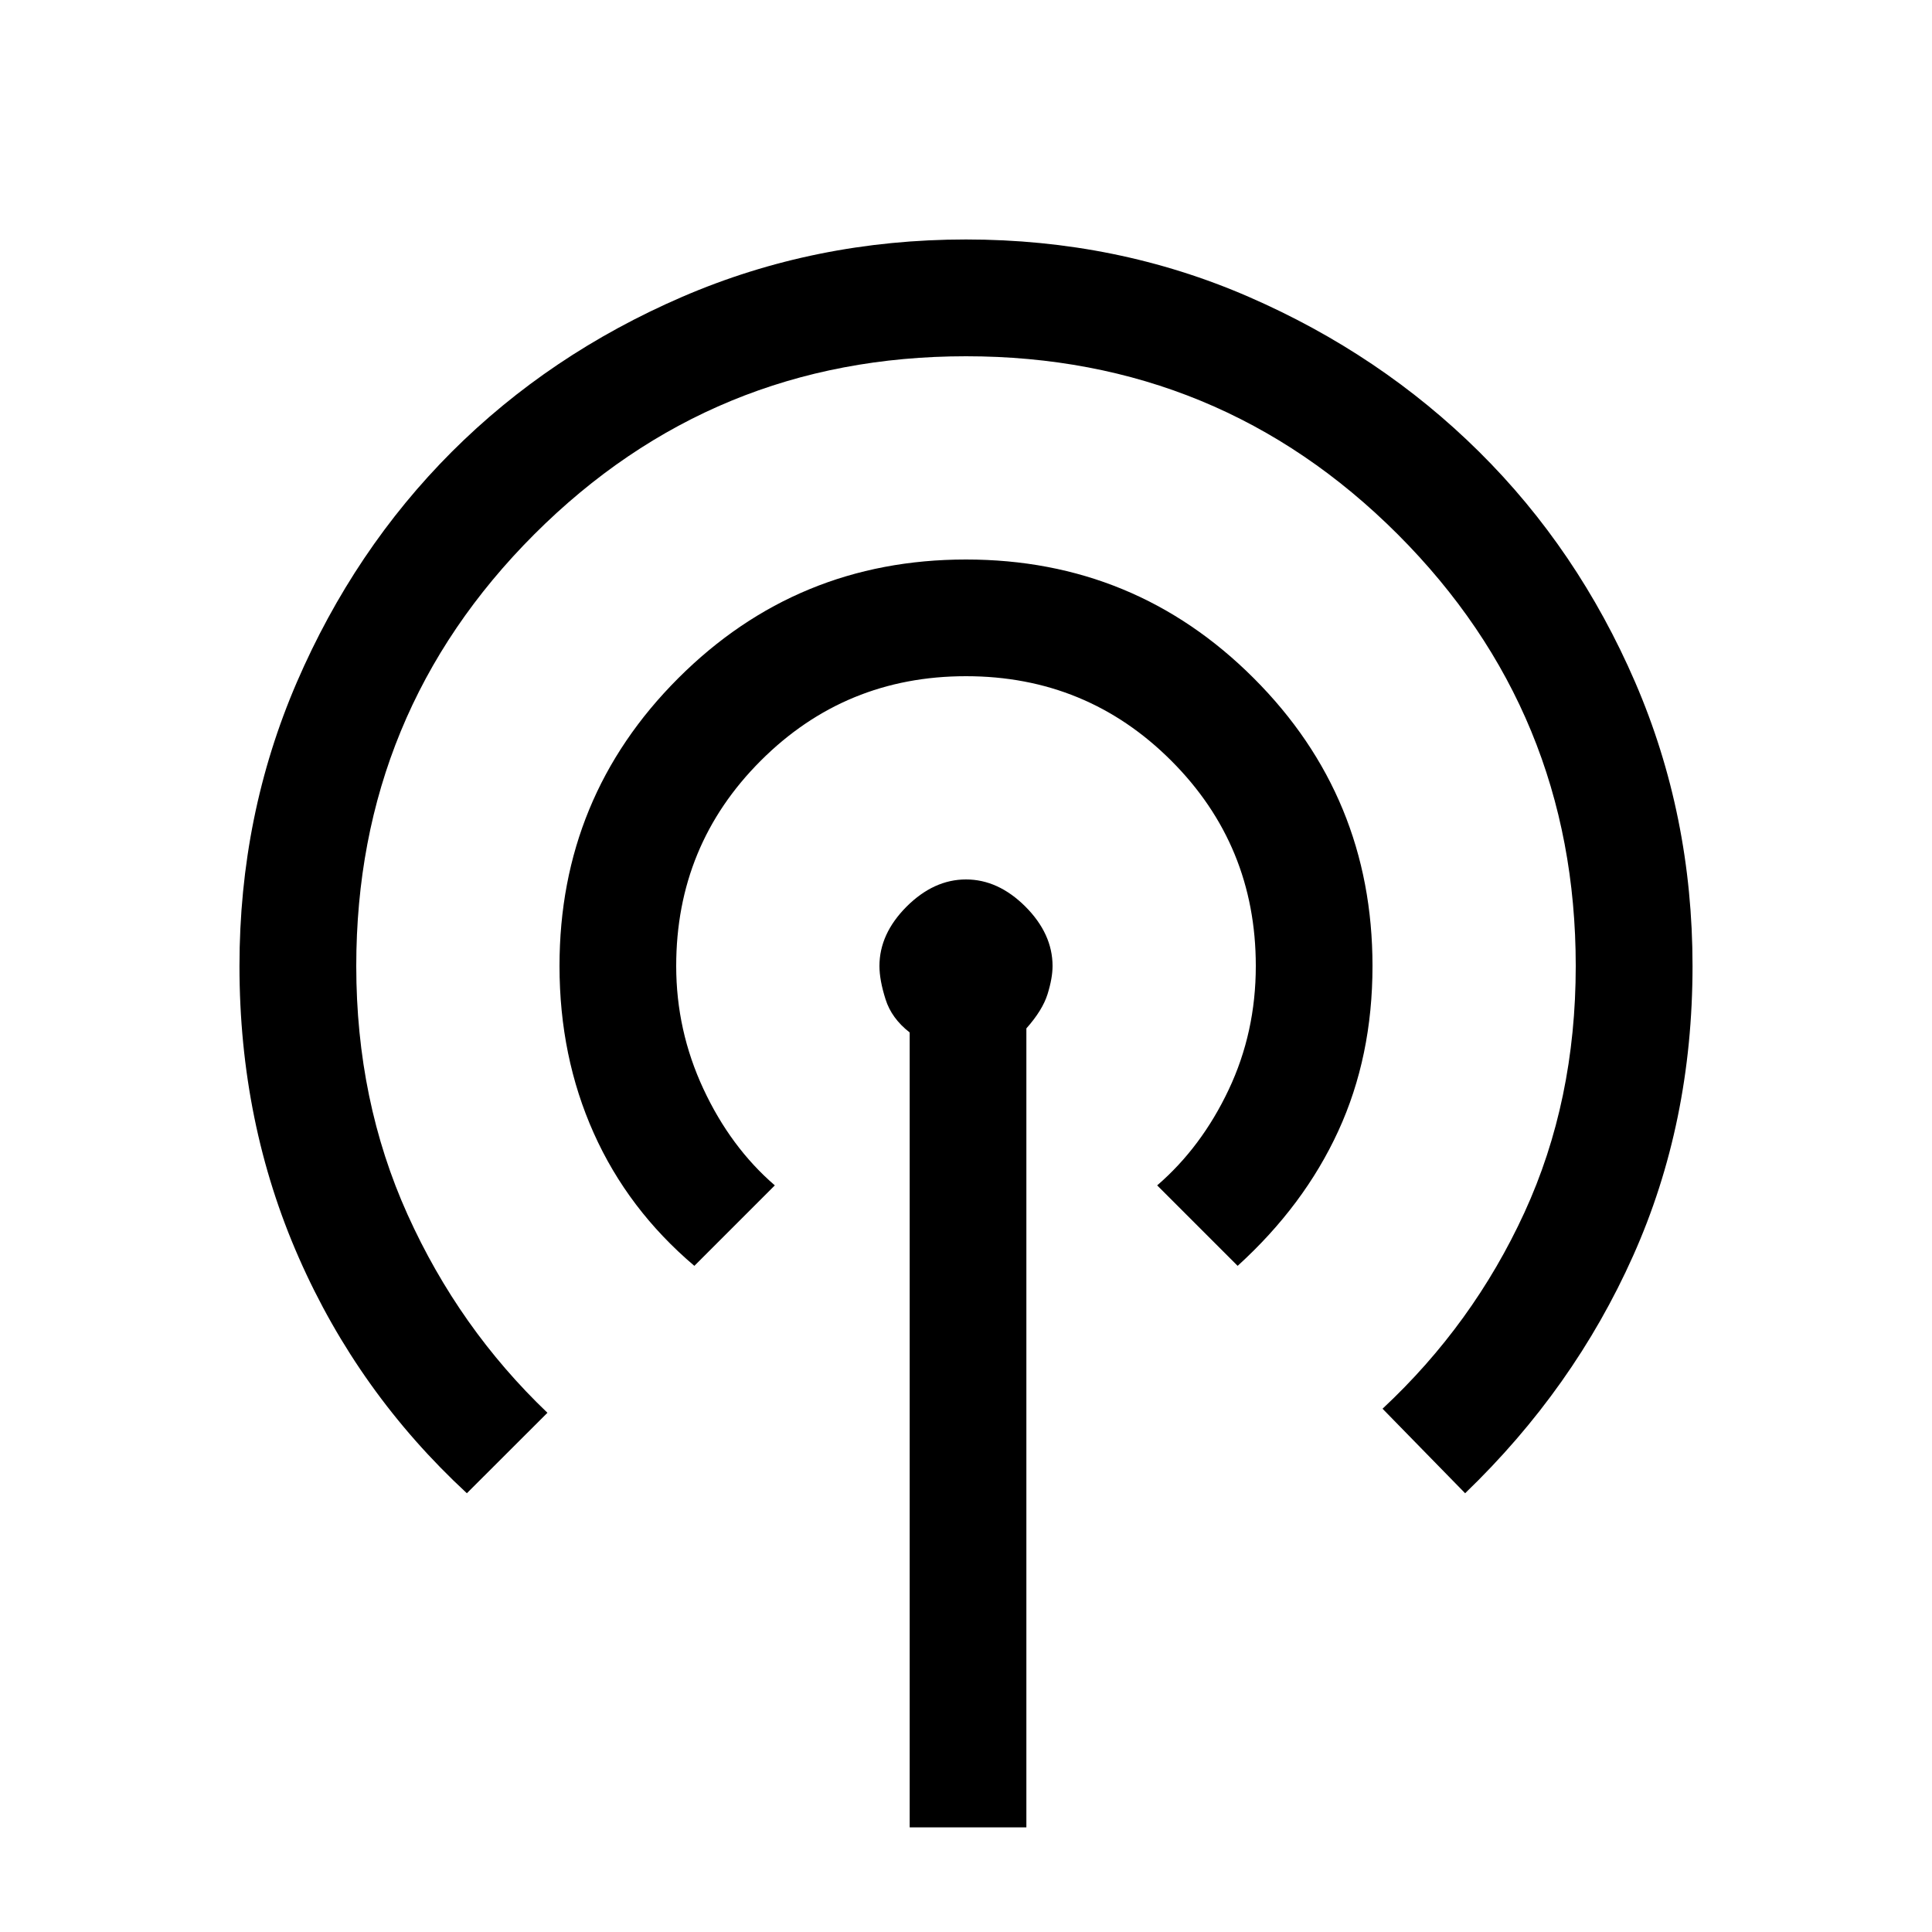 <svg xmlns="http://www.w3.org/2000/svg" height="20" width="20"><path d="M4.833 15.458Q3.708 14.417 3.094 13.021Q2.479 11.625 2.479 10Q2.479 8.438 3.073 7.062Q3.667 5.688 4.677 4.677Q5.688 3.667 7.062 3.073Q8.438 2.479 10 2.479Q11.562 2.479 12.927 3.073Q14.292 3.667 15.312 4.677Q16.333 5.688 16.927 7.062Q17.521 8.438 17.521 10Q17.521 11.625 16.906 13Q16.292 14.375 15.167 15.458L14.312 14.583Q15.25 13.708 15.781 12.552Q16.312 11.396 16.312 10Q16.312 7.375 14.469 5.531Q12.625 3.688 10 3.688Q7.375 3.688 5.531 5.531Q3.688 7.375 3.688 10Q3.688 11.396 4.219 12.573Q4.75 13.75 5.667 14.625ZM7.188 13.104Q6.5 12.521 6.146 11.729Q5.792 10.938 5.792 10Q5.792 8.25 7.021 7.021Q8.25 5.792 10 5.792Q11.75 5.792 12.979 7.021Q14.208 8.25 14.208 10Q14.208 10.938 13.854 11.708Q13.5 12.479 12.812 13.104L11.979 12.271Q12.438 11.875 12.719 11.281Q13 10.688 13 10Q13 8.75 12.125 7.875Q11.25 7 10 7Q8.75 7 7.875 7.875Q7 8.75 7 10Q7 10.667 7.281 11.271Q7.562 11.875 8.021 12.271ZM9.417 18.917V10.688Q9.229 10.542 9.167 10.344Q9.104 10.146 9.104 10Q9.104 9.667 9.385 9.385Q9.667 9.104 10 9.104Q10.333 9.104 10.615 9.385Q10.896 9.667 10.896 10Q10.896 10.125 10.844 10.292Q10.792 10.458 10.625 10.646V18.917Z"/></svg>